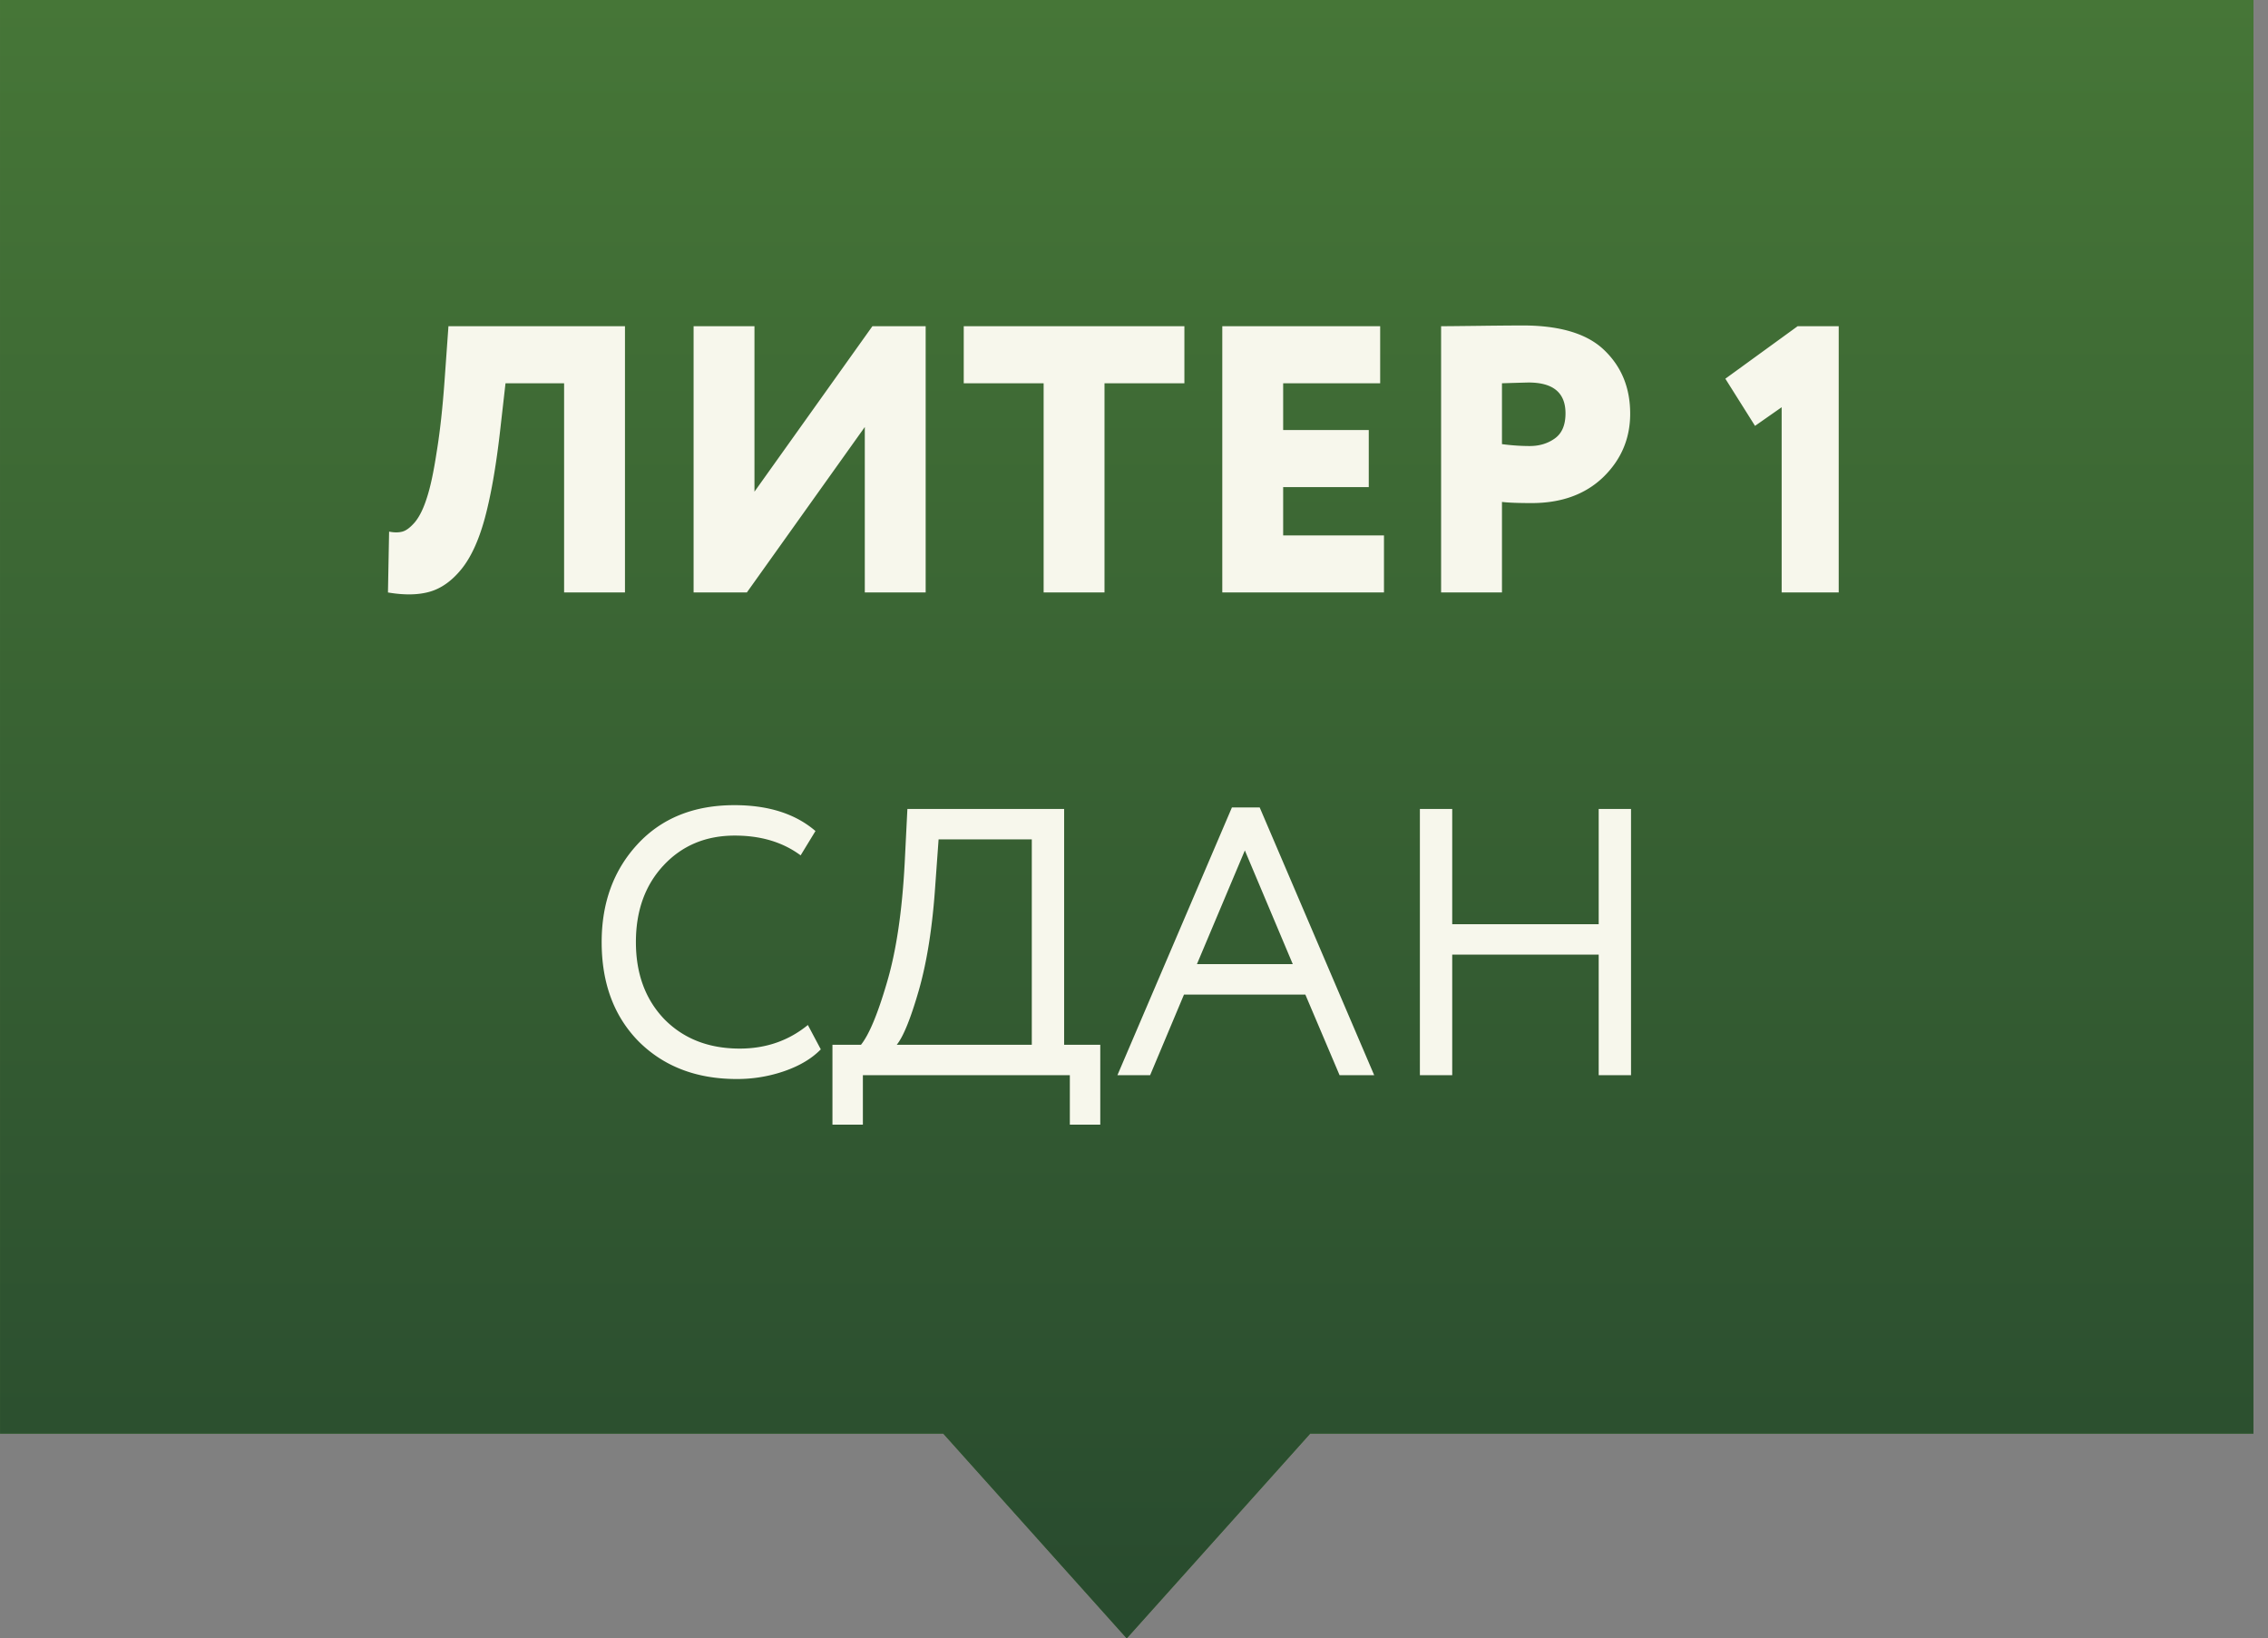 <svg width="155" height="112" fill="none" xmlns="http://www.w3.org/2000/svg"><rect width="100%" height="100%" fill="#808080" stroke="none"/><path fill-rule="evenodd" clip-rule="evenodd" d="M154.004 0h-154v98h64.46l12.54 14 12.54-14h64.46V0z" fill="#467637"/><path fill-rule="evenodd" clip-rule="evenodd" d="M154.004 0h-154v98h64.46l12.54 14 12.54-14h64.46V0z" fill="url(#paint0_linear)"/><path d="M38.552 40.5V26.2h-4.004l-.39 3.432c-.277 2.375-.624 4.325-1.04 5.85-.416 1.508-.953 2.66-1.612 3.458-.641.78-1.352 1.283-2.132 1.508-.78.225-1.733.243-2.86.052l.078-4.16c.347.07.65.07.91 0s.546-.286.858-.65c.312-.381.58-.927.806-1.638.243-.728.468-1.777.676-3.146.226-1.37.408-3.025.546-4.966l.26-3.64h12.064v18.2h-4.16zm12.49 0h-3.64V22.3h4.16v11.31l8.06-11.31h3.64v18.2h-4.16V29.19l-8.06 11.31zm14.822-14.3v-3.9h15.08v3.9h-5.46v14.3h-4.16V26.2h-5.46zm17.67 14.3V22.3h10.79v3.9h-6.63v3.198h5.85v3.9h-5.85V36.6h6.89v3.9h-11.05zm19.114 0h-4.16V22.3c.312 0 1.188-.009 2.626-.026a305.61 305.61 0 012.938-.026c2.583 0 4.455.572 5.616 1.716 1.162 1.127 1.742 2.565 1.742 4.316 0 1.699-.615 3.146-1.846 4.342-1.23 1.179-2.86 1.768-4.888 1.768-.918 0-1.594-.026-2.028-.078V40.5zm1.82-14.352c-.069 0-.676.017-1.82.052v4.16c.659.087 1.292.13 1.898.13.659 0 1.231-.173 1.716-.52.486-.347.728-.919.728-1.716 0-1.404-.84-2.106-2.522-2.106zm13.446-.26l4.94-3.588h2.808v18.2h-3.9V27.838l-1.82 1.274-2.028-3.224zm-62.703 44.18l.884 1.664c-.606.624-1.43 1.118-2.47 1.482a9.844 9.844 0 01-3.276.546c-2.738 0-4.966-.85-6.682-2.548-1.698-1.716-2.548-3.987-2.548-6.812 0-2.687.815-4.914 2.444-6.682 1.647-1.785 3.857-2.678 6.63-2.678 2.323 0 4.169.59 5.538 1.768l-1.014 1.664c-1.213-.901-2.712-1.352-4.498-1.352-1.976 0-3.596.676-4.862 2.028-1.265 1.352-1.898 3.103-1.898 5.252 0 2.167.65 3.926 1.95 5.278 1.318 1.335 3.034 2.002 5.148 2.002 1.786 0 3.337-.537 4.654-1.612zm1.68 6.812v-5.46h1.95c.555-.693 1.144-2.106 1.768-4.238.641-2.15 1.049-4.897 1.222-8.242l.182-3.64h10.712v16.12h2.47v5.46h-2.08V73.5H58.971v3.38h-2.08zm7.02-16.25c-.19 2.773-.563 5.13-1.118 7.072-.555 1.924-1.057 3.163-1.508 3.718h9.23V57.38h-6.37l-.234 3.25zM76.366 73.5l7.826-18.304h1.898L93.916 73.5H91.55l-2.34-5.512h-8.294L78.602 73.5h-2.236zm8.71-15.366L81.8 65.908h6.552l-3.276-7.774zM109.258 73.5v-8.242h-10.01V73.5h-2.21V55.3h2.21v7.878h10.01V55.3h2.21v18.2h-2.21z" fill="#F7F7EC"/><defs><linearGradient id="paint0_linear" x1="77.004" y1="0" x2="77.004" y2="112" gradientUnits="userSpaceOnUse"><stop stop-color="#467637"/><stop offset="1" stop-color="#284A2E"/></linearGradient></defs></svg>